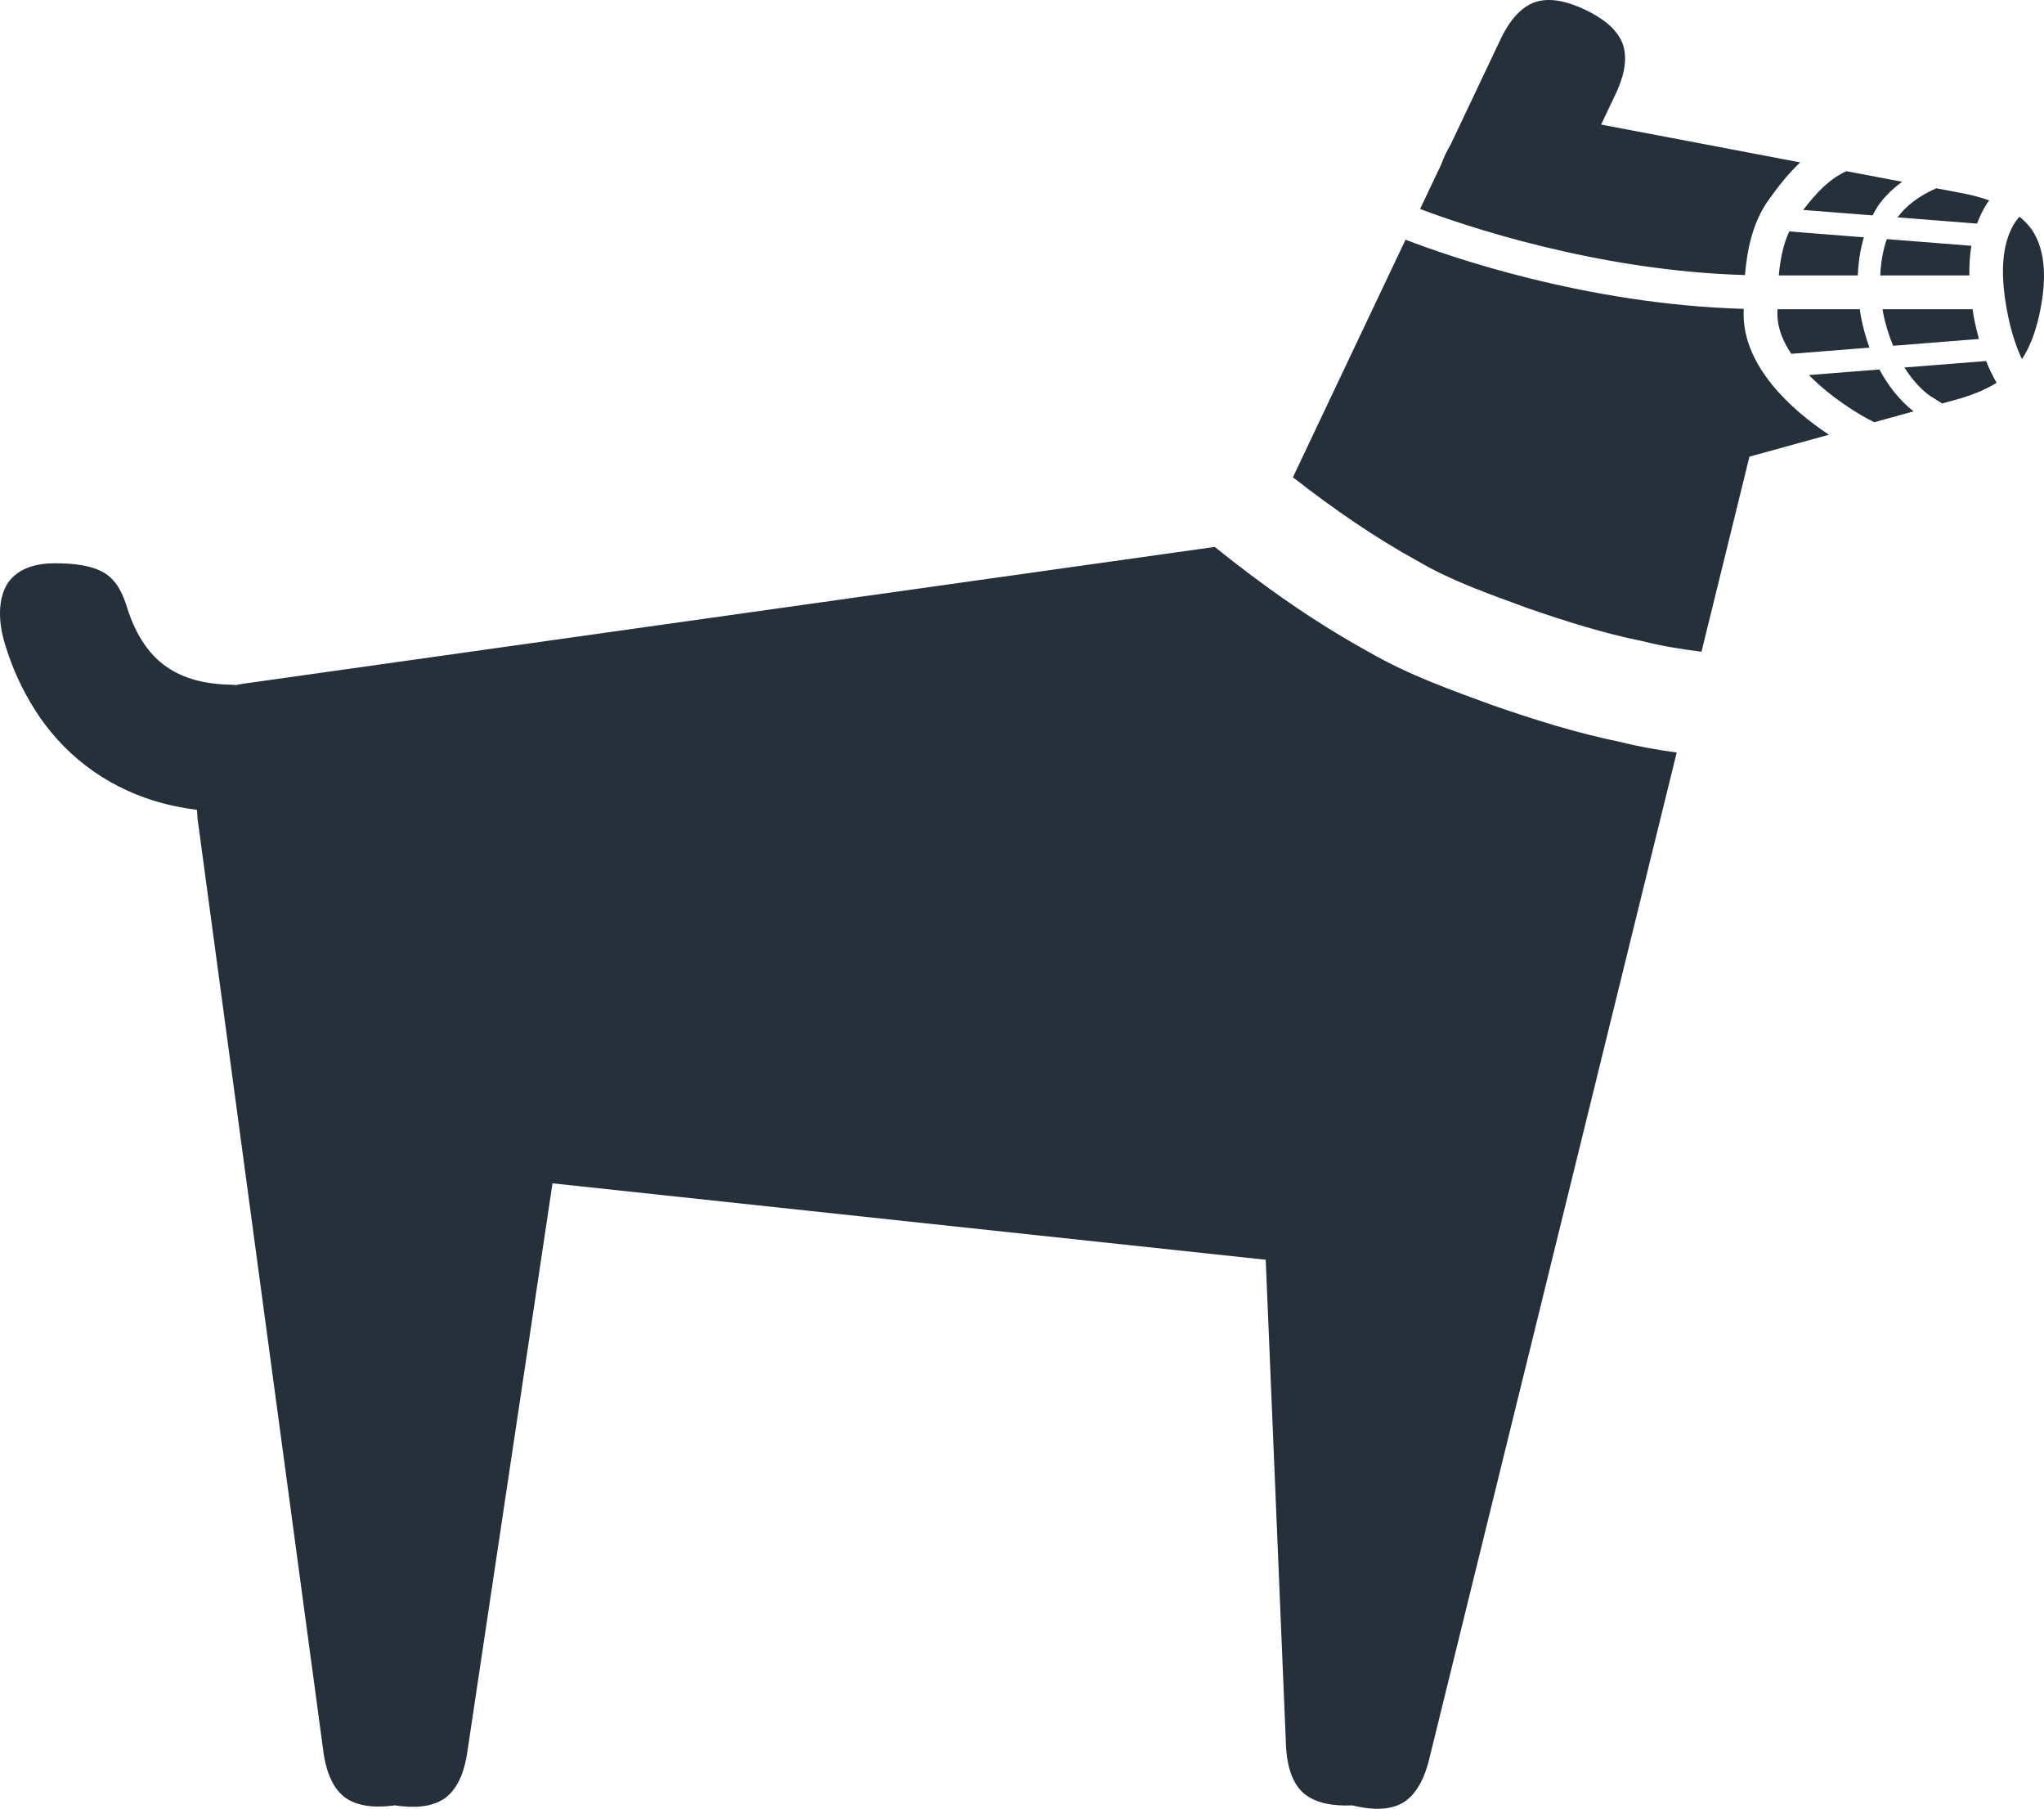 <?xml version="1.0" encoding="utf-8"?>
<!-- Generator: Adobe Illustrator 25.4.1, SVG Export Plug-In . SVG Version: 6.00 Build 0)  -->
<svg version="1.1" id="Layer_1" xmlns="http://www.w3.org/2000/svg" xmlns:xlink="http://www.w3.org/1999/xlink" x="0px" y="0px"
	 viewBox="0 0 181.344 160.436" enable-background="new 0 0 181.344 160.436" xml:space="preserve">
<g>
	<path fill="#25303B" d="M171.789,16.698c0.766,0.146,1.52,0.289,2.29,0.435c0.808,0.154,1.626,0.363,2.411,0.641
		c-0.049,0.066-0.107,0.125-0.154,0.193c-0.379,0.575-0.683,1.201-0.929,1.867l-7.052-0.555
		C169.13,18.22,170.274,17.368,171.789,16.698 M167.396,21.21c-0.339,0.979-0.531,2.067-0.577,3.22h7.904
		c-0.018-0.936,0.041-1.811,0.177-2.629L167.396,21.21z M166.741,32.771l-6.254,0.495c1.935,1.968,4.389,3.504,5.797,4.184
		c1.156-0.319,2.323-0.641,3.486-0.962C168.577,35.542,167.548,34.279,166.741,32.771 M176.209,32.022l-7.251,0.574
		c0.672,1.06,1.465,1.951,2.351,2.575c0.048,0.018,0.101,0.047,0.153,0.078c0.27,0.189,0.561,0.364,0.857,0.536
		c0.426-0.118,0.842-0.232,1.269-0.35c1.232-0.34,2.471-0.817,3.553-1.481C176.801,33.358,176.483,32.727,176.209,32.022
		 M166.631,18.242c0.566-0.805,1.282-1.504,2.132-2.119c-1.651-0.313-3.31-0.628-4.95-0.94c-1.416,0.635-2.599,1.815-3.831,3.438
		l6.153,0.483C166.289,18.808,166.45,18.516,166.631,18.242 M167.96,30.668l7.608-0.602c-0.163-0.604-0.315-1.229-0.442-1.898
		c-0.048-0.253-0.078-0.492-0.118-0.738h-7.983c0.015,0.09,0.023,0.18,0.04,0.272C167.264,28.75,167.575,29.744,167.96,30.668
		 M132.47,62.57c-3.594-1.317-7.451-2.672-11.013-4.732c-4.956-2.725-9.439-5.918-13.688-9.328
		c-13.702,1.928-27.37,3.852-40.972,5.766c-15.029,2.117-30.131,4.244-45.279,6.378l-0.29,0.051
		c-0.089,0.017-0.177,0.039-0.265,0.058c-0.238-0.021-0.472-0.035-0.7-0.039c-2.435-0.069-4.33-0.686-5.744-1.767
		c-1.423-1.064-2.549-2.816-3.253-5.101c-0.344-1.078-0.804-2.254-1.949-3.007c-1.169-0.72-2.833-0.886-4.393-0.889
		c-1.551-0.004-3.256,0.348-4.23,1.749c-0.931,1.43-0.838,3.577-0.239,5.468c0.603,1.983,1.467,3.941,2.648,5.79
		c1.168,1.85,2.708,3.574,4.531,4.964c1.817,1.397,3.899,2.434,6.004,3.085c1.279,0.393,2.566,0.653,3.84,0.817
		c0,0.004,0,0.008,0,0.011c0.006,0.198,0.018,0.396,0.035,0.592l0.03,0.294c1.868,13.857,9.305,68.985,11.176,82.843l0.049,0.291
		c0.035,0.194,0.076,0.387,0.122,0.58c0.093,0.385,0.21,0.762,0.358,1.121c0.296,0.719,0.717,1.362,1.317,1.835
		c1.231,0.908,2.928,0.939,4.471,0.731c1.54,0.231,3.238,0.225,4.482-0.666c0.607-0.464,1.037-1.101,1.344-1.815
		c0.153-0.357,0.275-0.733,0.374-1.116c0.049-0.192,0.092-0.385,0.131-0.578l0.053-0.291c2.12-14.14,7.177-47.896,7.599-50.708
		c10.497,1.125,20.976,2.249,31.409,3.367c10.584,1.133,21.217,2.272,31.867,3.412c0.6,14.378,1.202,28.801,1.806,43.273
		l0.022,0.294c0.017,0.196,0.04,0.394,0.068,0.589c0.057,0.392,0.139,0.778,0.254,1.149c0.228,0.744,0.587,1.423,1.142,1.95
		c1.141,1.017,2.828,1.205,4.384,1.14c1.512,0.371,3.203,0.523,4.524-0.249c0.648-0.406,1.134-1.001,1.505-1.683
		c0.186-0.342,0.343-0.705,0.476-1.077c0.067-0.186,0.128-0.374,0.184-0.564l0.08-0.284c4.96-20.166,9.905-40.27,14.826-60.277
		c2.392-9.726,4.789-19.479,7.192-29.249c-1.735-0.242-3.5-0.549-4.915-0.92C139.936,65.037,136.174,63.852,132.47,62.57
		 M154.816,24.397c0.189-2.29,0.675-4.522,1.931-6.431c0.862-1.225,1.821-2.486,2.969-3.561c-1.323-0.252-2.651-0.504-3.973-0.755
		c-4.538-0.862-9.096-1.728-13.69-2.601c0.462-0.974,0.922-1.945,1.385-2.921l0.117-0.27c0.076-0.182,0.148-0.367,0.214-0.553
		c0.132-0.373,0.24-0.754,0.311-1.136c0.143-0.763,0.142-1.531-0.103-2.256c-0.537-1.432-1.943-2.384-3.349-3.051
		c-1.408-0.667-3.033-1.153-4.482-0.662c-0.717,0.269-1.312,0.754-1.813,1.348c-0.25,0.298-0.476,0.622-0.681,0.96
		c-0.103,0.169-0.201,0.342-0.293,0.515l-0.136,0.263c-1.512,3.19-3.021,6.37-4.53,9.553c-0.332,0.543-0.603,1.134-0.829,1.748
		c-0.625,1.319-1.248,2.63-1.873,3.949C129.72,19.944,141.558,24.015,154.816,24.397 M154.696,27.888
		c0-0.163,0.004-0.328,0.004-0.492c-14.101-0.404-26.339-4.721-30-6.137c-1.876,3.956-3.755,7.918-5.624,11.858
		c-1.445,3.049-2.896,6.11-4.345,9.168c-0.013,0.012-0.027,0.024-0.04,0.036c3.591,2.806,7.304,5.373,11.152,7.479
		c2.949,1.731,6.216,2.86,9.664,4.132c3.38,1.17,6.808,2.252,10.262,2.945c1.526,0.401,3.435,0.708,5.187,0.93
		c1.417-5.766,2.834-11.527,4.254-17.303c0.128-0.035,0.258-0.07,0.386-0.106c2.218-0.612,4.441-1.225,6.666-1.839
		C158.844,36.299,154.696,32.464,154.696,27.888 M157.814,24.43h7.011c0.043-1.188,0.225-2.324,0.538-3.38l-6.621-0.521
		C158.206,21.679,157.942,23.006,157.814,24.43 M157.696,27.888c0,1.199,0.481,2.383,1.226,3.495l6.94-0.549
		c-0.321-0.872-0.579-1.795-0.762-2.759c-0.041-0.217-0.063-0.43-0.095-0.645H157.7C157.699,27.582,157.696,27.734,157.696,27.888
		 M180.283,20.394c-0.315-0.447-0.694-0.833-1.113-1.174c-0.123,0.142-0.248,0.283-0.355,0.435c-1.167,1.776-1.419,4.39-0.742,7.953
		c0.32,1.687,0.76,3.092,1.319,4.245c0.857-1.309,1.351-2.919,1.649-4.489C181.491,24.997,181.584,22.372,180.283,20.394"/>
</g>
</svg>
